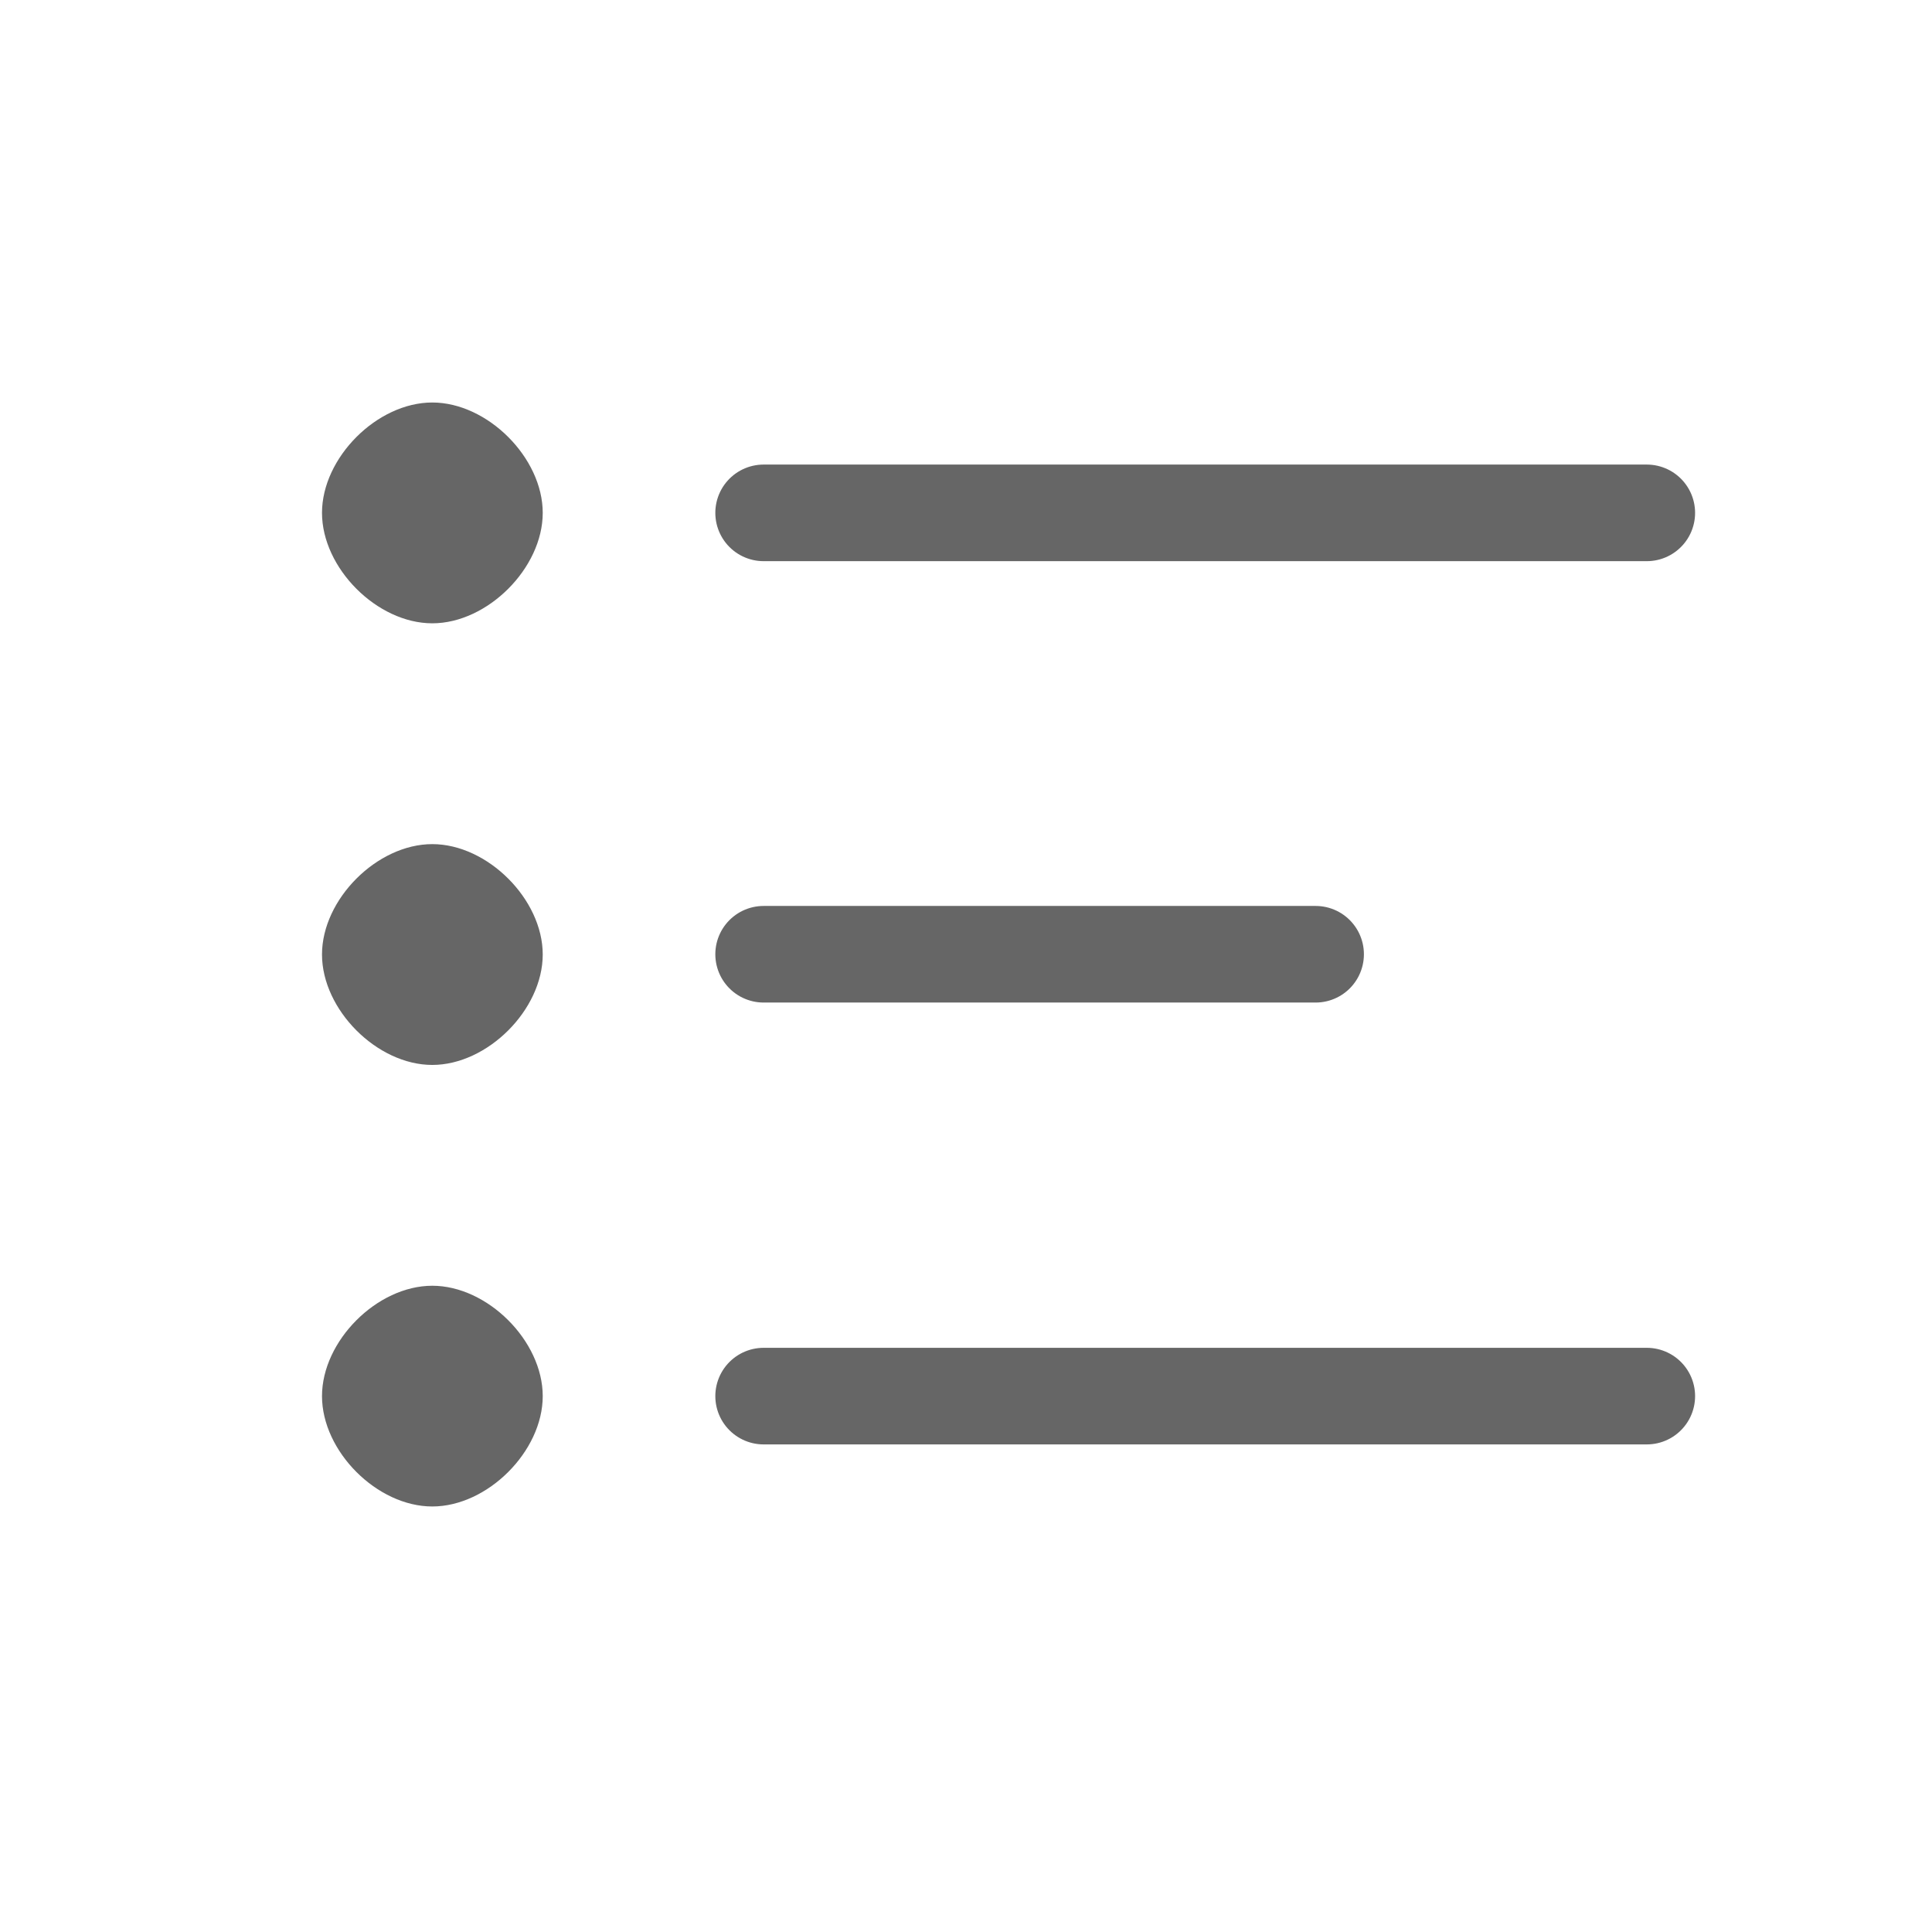 <svg width="24" height="24" viewBox="0 0 24 24" fill="none" xmlns="http://www.w3.org/2000/svg">
<path d="M9.486 6.371H20.457" stroke="#666666" stroke-width="1.2" stroke-linecap="round" stroke-linejoin="round"/>
<path d="M9.486 11.854H16.343" stroke="#666666" stroke-width="1.2" stroke-linecap="round" stroke-linejoin="round"/>
<path d="M9.486 17.343H20.457" stroke="#666666" stroke-width="1.2" stroke-linecap="round" stroke-linejoin="round"/>
<path fill-rule="evenodd" clip-rule="evenodd" d="M5.37 7.743C6.056 7.743 6.742 7.057 6.742 6.371C6.742 5.686 6.056 5 5.37 5C4.684 5 4 5.686 4 6.371C4 7.057 4.684 7.743 5.37 7.743ZM5.37 13.229C6.056 13.229 6.742 12.543 6.742 11.857C6.742 11.171 6.056 10.486 5.37 10.486C4.684 10.486 4 11.171 4 11.857C4 12.543 4.684 13.229 5.37 13.229ZM5.37 18.714C6.056 18.714 6.742 18.029 6.742 17.343C6.742 16.657 6.056 15.972 5.37 15.972C4.684 15.972 4 16.657 4 17.343C4 18.029 4.684 18.714 5.37 18.714Z" fill="#666666"/>
</svg>
